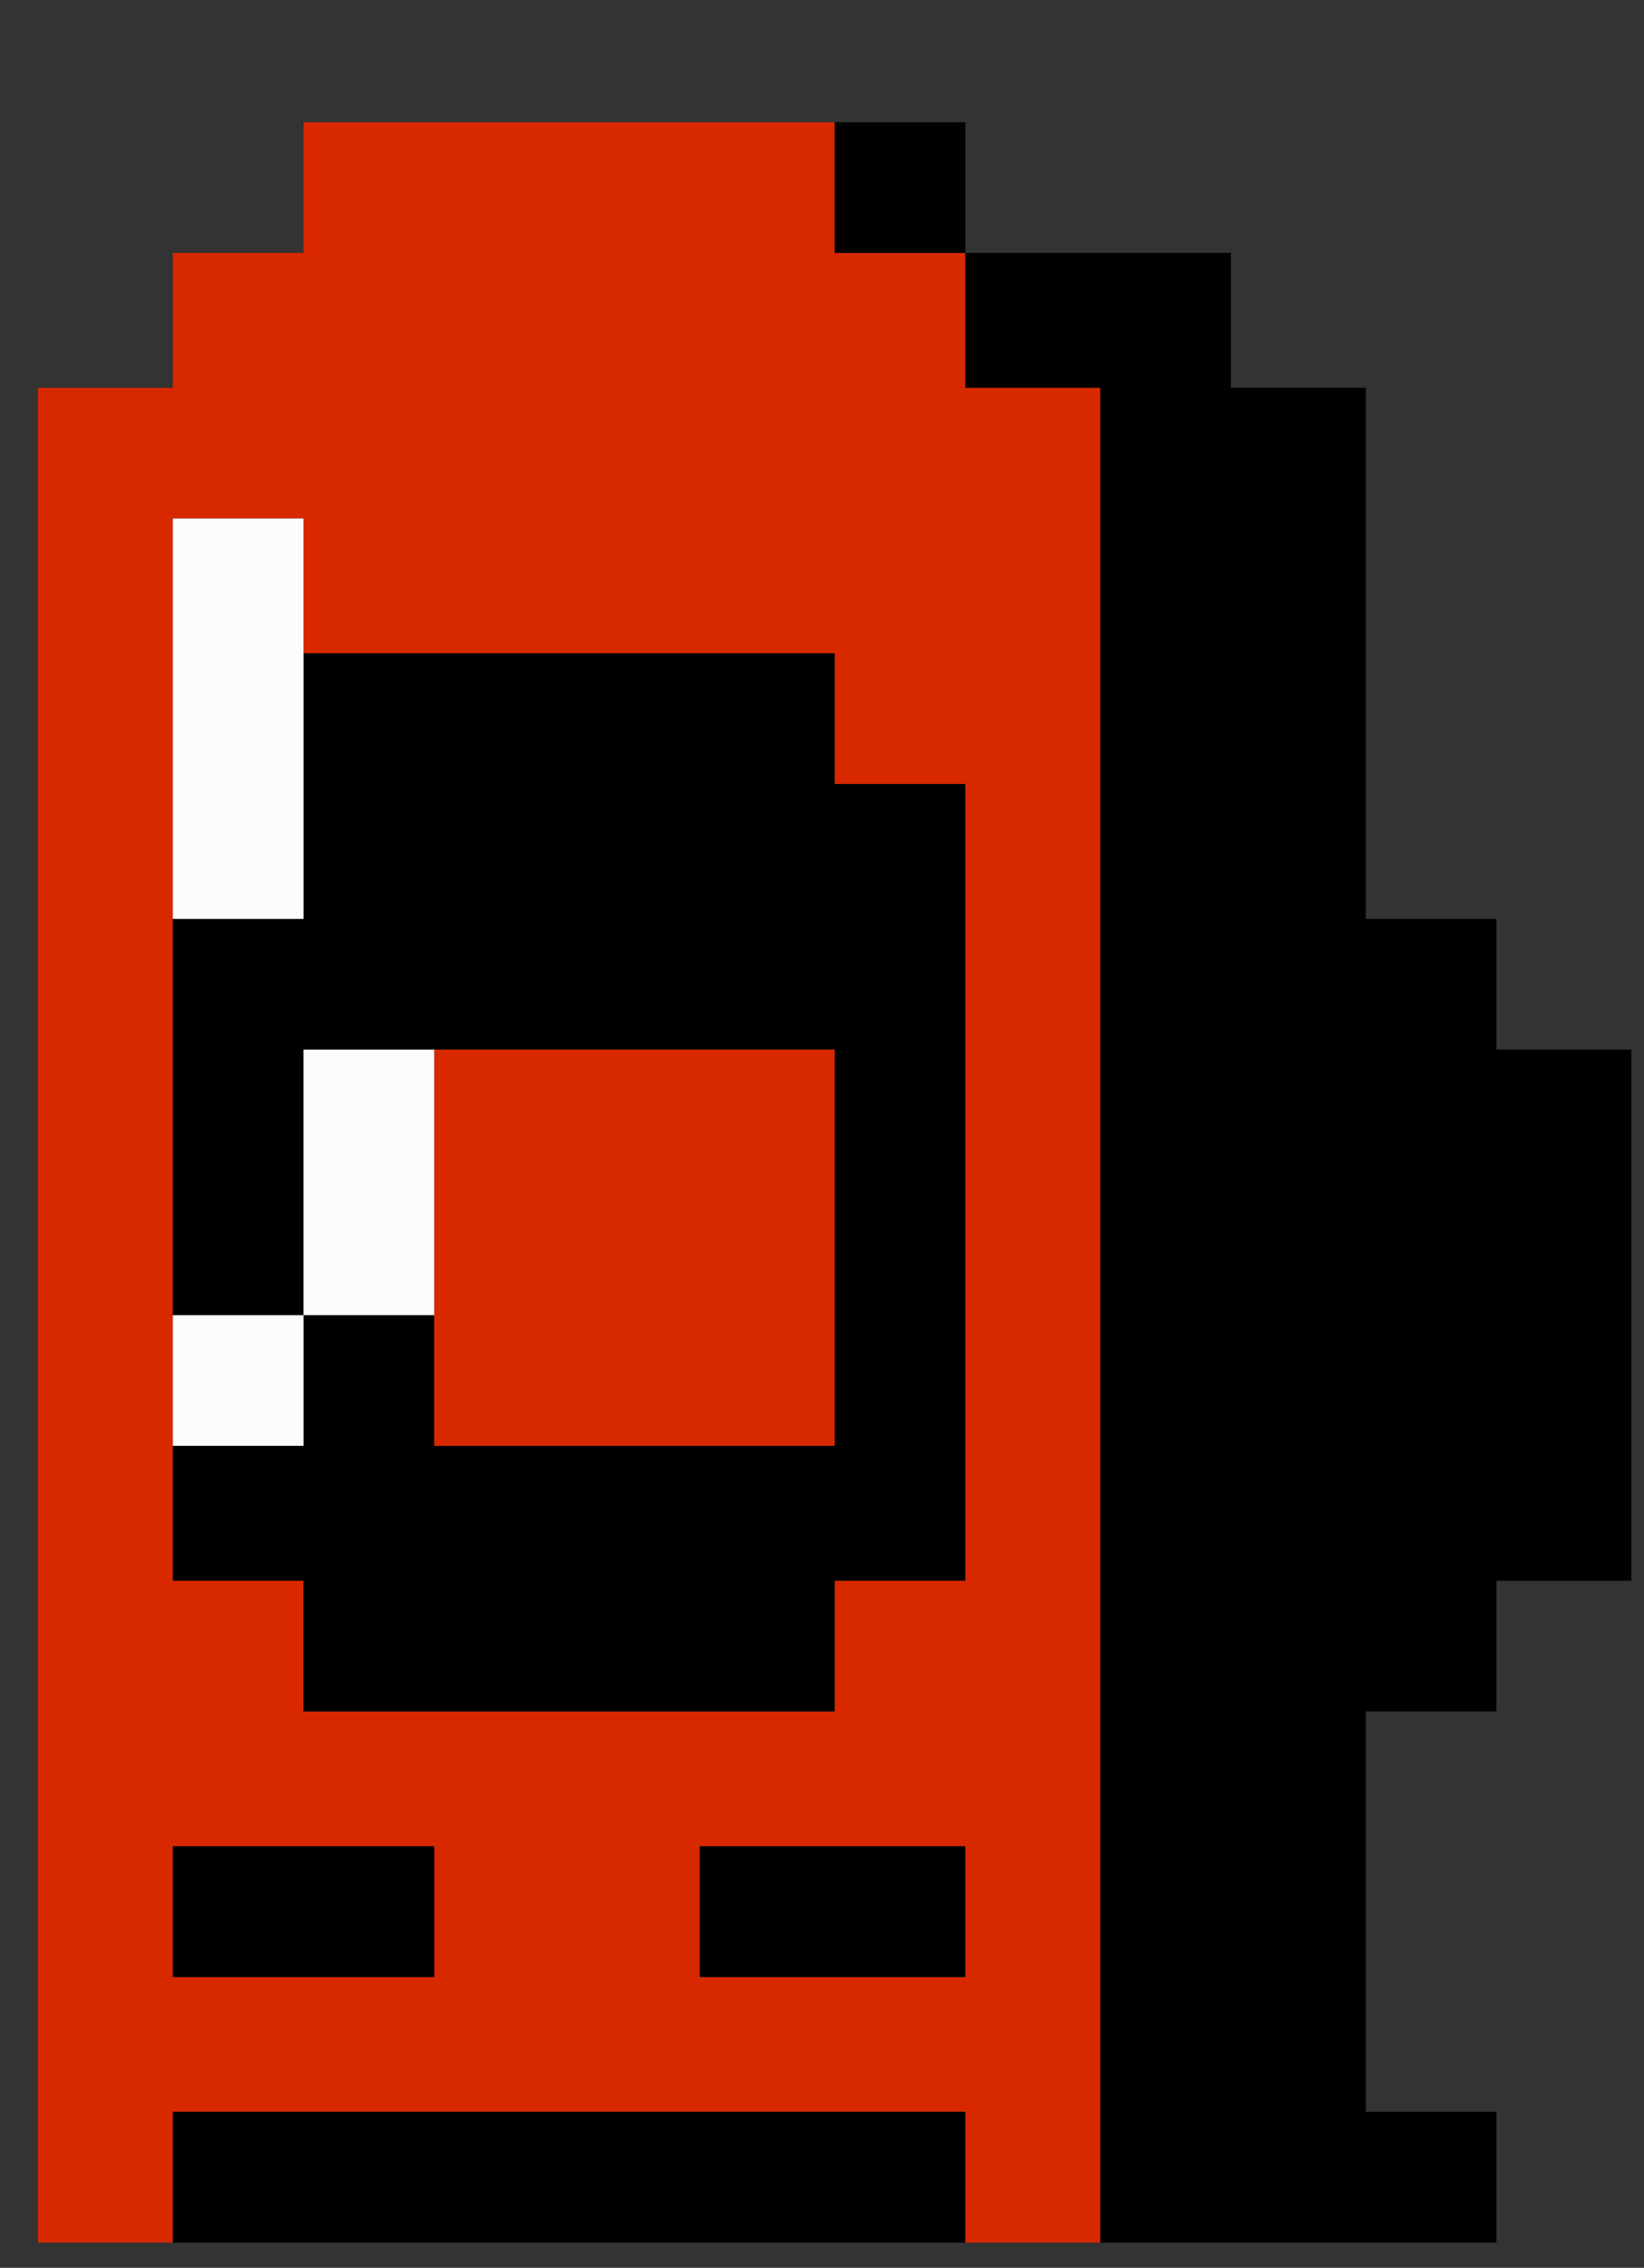 <svg id="vector" xmlns="http://www.w3.org/2000/svg" width="23.197" height="32" viewBox="0 0 390 538"><rect x="0" y="0" width="390" height="538" fill="#333333" stroke="none"/><path fill="#D82800" d="M72,29L198,29L198,60L229,60L229,92L261,92L261,532L229,532L229,501L41,501L41,532L9,532L9,92L41,92L41,60L72,60ZM41,123L41,375L72,375L72,406L198,406L198,375L229,375L229,186L198,186L198,155L72,155L72,123ZM41,438L41,469L103,469L103,438ZM166,438L166,469L229,469L229,438Z" id="path_0"/><path fill="#000000" d="M229,60L292,60L292,92L324,92L324,218L355,218L355,249L387,249L387,375L355,375L355,406L324,406L324,501L355,501L355,532L261,532L261,92L229,92Z" id="path_1"/><path fill="#000000" d="M72,155L198,155L198,186L229,186L229,375L198,375L198,406L72,406L72,375L41,375L41,343L72,343L72,312L41,312L41,218L72,218ZM72,249L72,312L103,312L103,343L198,343L198,249Z" id="path_2"/><path fill="#D82800" d="M103,249L198,249L198,343L103,343Z" id="path_3"/><path fill="#000000" d="M41,501L229,501L229,532L41,532Z" id="path_4"/><path fill="#FCFCFC" d="M41,123L72,123L72,218L41,218Z" id="path_5"/><path fill="#000000" d="M166,438L229,438L229,469L166,469Z" id="path_6"/><path fill="#FCFCFC" d="M72,249L103,249L103,312L72,312Z" id="path_7"/><path fill="#000000" d="M41,438L103,438L103,469L41,469Z" id="path_8"/><path fill="#FCFCFC" d="M41,312L72,312L72,343L41,343Z" id="path_9"/><path fill="#000000" d="M198,29L229,29L229,60L198,60Z" id="path_10"/></svg>